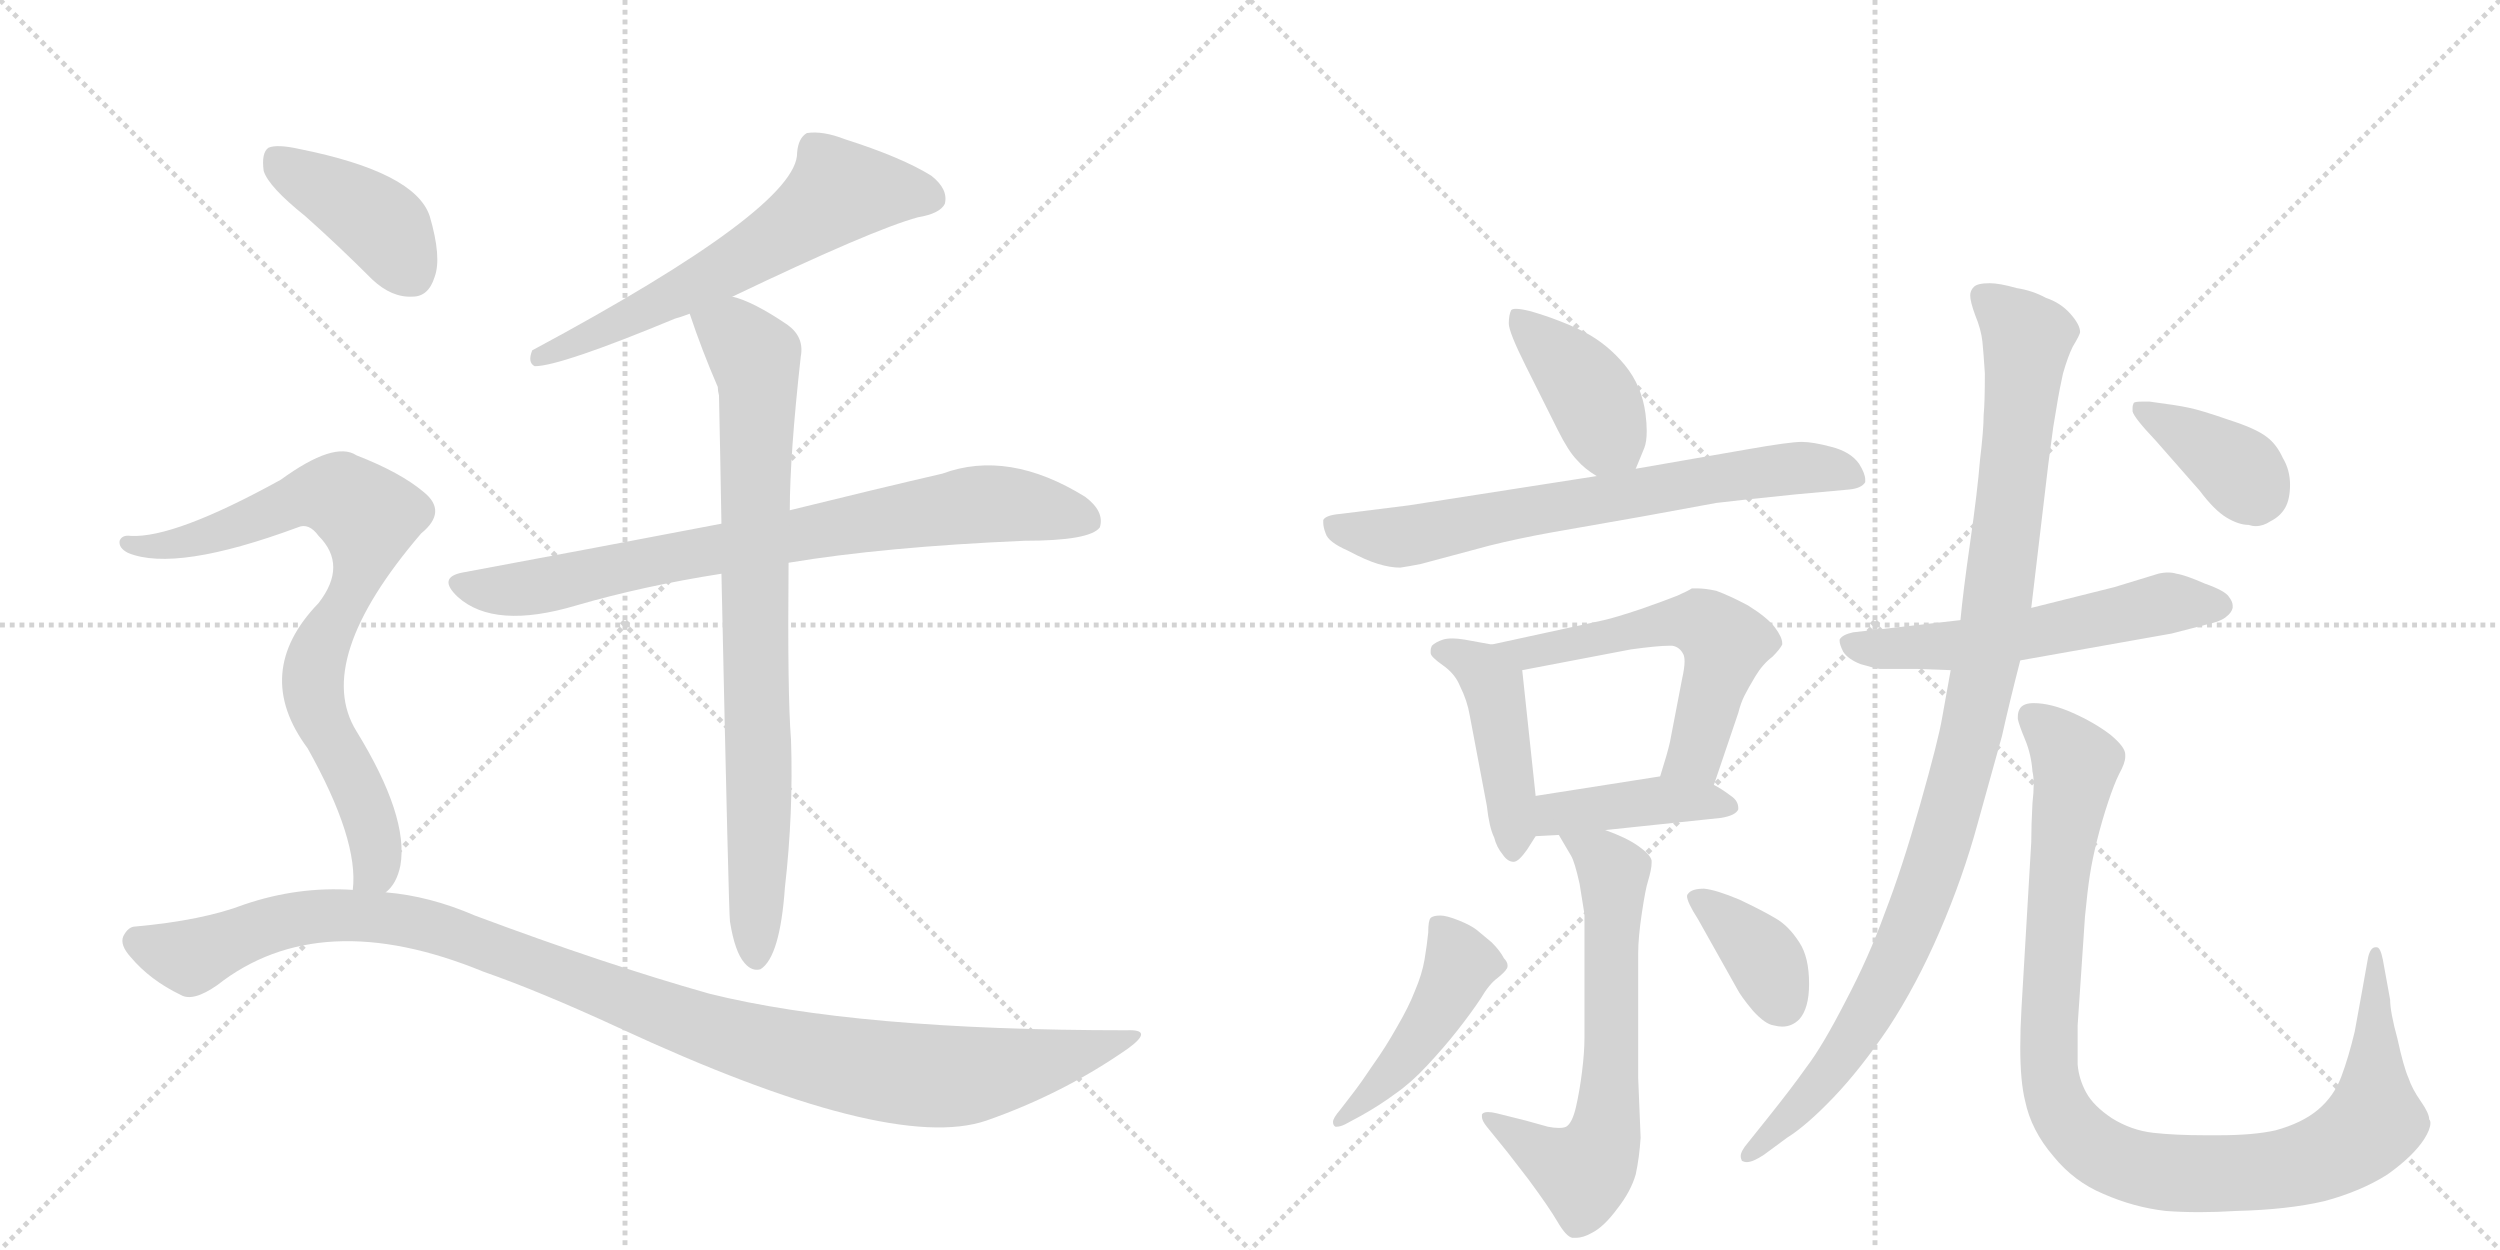 <svg version="1.1" viewBox="0 0 2048 1024" xmlns="http://www.w3.org/2000/svg">
  <g stroke="lightgray" stroke-dasharray="1,1" stroke-width="1" transform="scale(4, 4)">
    <line x1="0" y1="0" x2="256" y2="256"></line>
    <line x1="256" y1="0" x2="0" y2="256"></line>
    <line x1="128" y1="0" x2="128" y2="256"></line>
    <line x1="0" y1="128" x2="256" y2="128"></line>
    <line x1="256" y1="0" x2="512" y2="256"></line>
    <line x1="512" y1="0" x2="256" y2="256"></line>
    <line x1="384" y1="0" x2="384" y2="256"></line>
    <line x1="256" y1="128" x2="512" y2="128"></line>
  </g>
<g transform="scale(1, -1) translate(0, -850)">
   <style type="text/css">
    @keyframes keyframes0 {
      from {
       stroke: black;
       stroke-dashoffset: 619;
       stroke-width: 128;
       }
       67% {
       animation-timing-function: step-end;
       stroke: black;
       stroke-dashoffset: 0;
       stroke-width: 128;
       }
       to {
       stroke: black;
       stroke-width: 1024;
       }
       }
       #make-me-a-hanzi-animation-0 {
         animation: keyframes0 0.754s both;
         animation-delay: 0s;
         animation-timing-function: linear;
       }
    @keyframes keyframes1 {
      from {
       stroke: black;
       stroke-dashoffset: 779;
       stroke-width: 128;
       }
       72% {
       animation-timing-function: step-end;
       stroke: black;
       stroke-dashoffset: 0;
       stroke-width: 128;
       }
       to {
       stroke: black;
       stroke-width: 1024;
       }
       }
       #make-me-a-hanzi-animation-1 {
         animation: keyframes1 0.884s both;
         animation-delay: 0.754s;
         animation-timing-function: linear;
       }
    @keyframes keyframes2 {
      from {
       stroke: black;
       stroke-dashoffset: 803;
       stroke-width: 128;
       }
       72% {
       animation-timing-function: step-end;
       stroke: black;
       stroke-dashoffset: 0;
       stroke-width: 128;
       }
       to {
       stroke: black;
       stroke-width: 1024;
       }
       }
       #make-me-a-hanzi-animation-2 {
         animation: keyframes2 0.903s both;
         animation-delay: 1.638s;
         animation-timing-function: linear;
       }
    @keyframes keyframes3 {
      from {
       stroke: black;
       stroke-dashoffset: 405;
       stroke-width: 128;
       }
       57% {
       animation-timing-function: step-end;
       stroke: black;
       stroke-dashoffset: 0;
       stroke-width: 128;
       }
       to {
       stroke: black;
       stroke-width: 1024;
       }
       }
       #make-me-a-hanzi-animation-3 {
         animation: keyframes3 0.58s both;
         animation-delay: 2.541s;
         animation-timing-function: linear;
       }
    @keyframes keyframes4 {
      from {
       stroke: black;
       stroke-dashoffset: 788;
       stroke-width: 128;
       }
       72% {
       animation-timing-function: step-end;
       stroke: black;
       stroke-dashoffset: 0;
       stroke-width: 128;
       }
       to {
       stroke: black;
       stroke-width: 1024;
       }
       }
       #make-me-a-hanzi-animation-4 {
         animation: keyframes4 0.891s both;
         animation-delay: 3.121s;
         animation-timing-function: linear;
       }
    @keyframes keyframes5 {
      from {
       stroke: black;
       stroke-dashoffset: 1087;
       stroke-width: 128;
       }
       78% {
       animation-timing-function: step-end;
       stroke: black;
       stroke-dashoffset: 0;
       stroke-width: 128;
       }
       to {
       stroke: black;
       stroke-width: 1024;
       }
       }
       #make-me-a-hanzi-animation-5 {
         animation: keyframes5 1.135s both;
         animation-delay: 4.012s;
         animation-timing-function: linear;
       }
    @keyframes keyframes6 {
      from {
       stroke: black;
       stroke-dashoffset: 405;
       stroke-width: 128;
       }
       57% {
       animation-timing-function: step-end;
       stroke: black;
       stroke-dashoffset: 0;
       stroke-width: 128;
       }
       to {
       stroke: black;
       stroke-width: 1024;
       }
       }
       #make-me-a-hanzi-animation-6 {
         animation: keyframes6 0.58s both;
         animation-delay: 5.147s;
         animation-timing-function: linear;
       }
    @keyframes keyframes7 {
      from {
       stroke: black;
       stroke-dashoffset: 694;
       stroke-width: 128;
       }
       69% {
       animation-timing-function: step-end;
       stroke: black;
       stroke-dashoffset: 0;
       stroke-width: 128;
       }
       to {
       stroke: black;
       stroke-width: 1024;
       }
       }
       #make-me-a-hanzi-animation-7 {
         animation: keyframes7 0.815s both;
         animation-delay: 5.726s;
         animation-timing-function: linear;
       }
    @keyframes keyframes8 {
      from {
       stroke: black;
       stroke-dashoffset: 443;
       stroke-width: 128;
       }
       59% {
       animation-timing-function: step-end;
       stroke: black;
       stroke-dashoffset: 0;
       stroke-width: 128;
       }
       to {
       stroke: black;
       stroke-width: 1024;
       }
       }
       #make-me-a-hanzi-animation-8 {
         animation: keyframes8 0.611s both;
         animation-delay: 6.541s;
         animation-timing-function: linear;
       }
    @keyframes keyframes9 {
      from {
       stroke: black;
       stroke-dashoffset: 566;
       stroke-width: 128;
       }
       65% {
       animation-timing-function: step-end;
       stroke: black;
       stroke-dashoffset: 0;
       stroke-width: 128;
       }
       to {
       stroke: black;
       stroke-width: 1024;
       }
       }
       #make-me-a-hanzi-animation-9 {
         animation: keyframes9 0.711s both;
         animation-delay: 7.152s;
         animation-timing-function: linear;
       }
    @keyframes keyframes10 {
      from {
       stroke: black;
       stroke-dashoffset: 415;
       stroke-width: 128;
       }
       57% {
       animation-timing-function: step-end;
       stroke: black;
       stroke-dashoffset: 0;
       stroke-width: 128;
       }
       to {
       stroke: black;
       stroke-width: 1024;
       }
       }
       #make-me-a-hanzi-animation-10 {
         animation: keyframes10 0.588s both;
         animation-delay: 7.862s;
         animation-timing-function: linear;
       }
    @keyframes keyframes11 {
      from {
       stroke: black;
       stroke-dashoffset: 648;
       stroke-width: 128;
       }
       68% {
       animation-timing-function: step-end;
       stroke: black;
       stroke-dashoffset: 0;
       stroke-width: 128;
       }
       to {
       stroke: black;
       stroke-width: 1024;
       }
       }
       #make-me-a-hanzi-animation-11 {
         animation: keyframes11 0.777s both;
         animation-delay: 8.45s;
         animation-timing-function: linear;
       }
    @keyframes keyframes12 {
      from {
       stroke: black;
       stroke-dashoffset: 459;
       stroke-width: 128;
       }
       60% {
       animation-timing-function: step-end;
       stroke: black;
       stroke-dashoffset: 0;
       stroke-width: 128;
       }
       to {
       stroke: black;
       stroke-width: 1024;
       }
       }
       #make-me-a-hanzi-animation-12 {
         animation: keyframes12 0.624s both;
         animation-delay: 9.227s;
         animation-timing-function: linear;
       }
    @keyframes keyframes13 {
      from {
       stroke: black;
       stroke-dashoffset: 369;
       stroke-width: 128;
       }
       55% {
       animation-timing-function: step-end;
       stroke: black;
       stroke-dashoffset: 0;
       stroke-width: 128;
       }
       to {
       stroke: black;
       stroke-width: 1024;
       }
       }
       #make-me-a-hanzi-animation-13 {
         animation: keyframes13 0.55s both;
         animation-delay: 9.851s;
         animation-timing-function: linear;
       }
    @keyframes keyframes14 {
      from {
       stroke: black;
       stroke-dashoffset: 567;
       stroke-width: 128;
       }
       65% {
       animation-timing-function: step-end;
       stroke: black;
       stroke-dashoffset: 0;
       stroke-width: 128;
       }
       to {
       stroke: black;
       stroke-width: 1024;
       }
       }
       #make-me-a-hanzi-animation-14 {
         animation: keyframes14 0.711s both;
         animation-delay: 10.401s;
         animation-timing-function: linear;
       }
    @keyframes keyframes15 {
      from {
       stroke: black;
       stroke-dashoffset: 1033;
       stroke-width: 128;
       }
       77% {
       animation-timing-function: step-end;
       stroke: black;
       stroke-dashoffset: 0;
       stroke-width: 128;
       }
       to {
       stroke: black;
       stroke-width: 1024;
       }
       }
       #make-me-a-hanzi-animation-15 {
         animation: keyframes15 1.091s both;
         animation-delay: 11.112s;
         animation-timing-function: linear;
       }
    @keyframes keyframes16 {
      from {
       stroke: black;
       stroke-dashoffset: 1019;
       stroke-width: 128;
       }
       77% {
       animation-timing-function: step-end;
       stroke: black;
       stroke-dashoffset: 0;
       stroke-width: 128;
       }
       to {
       stroke: black;
       stroke-width: 1024;
       }
       }
       #make-me-a-hanzi-animation-16 {
         animation: keyframes16 1.079s both;
         animation-delay: 12.203s;
         animation-timing-function: linear;
       }
    @keyframes keyframes17 {
      from {
       stroke: black;
       stroke-dashoffset: 382;
       stroke-width: 128;
       }
       55% {
       animation-timing-function: step-end;
       stroke: black;
       stroke-dashoffset: 0;
       stroke-width: 128;
       }
       to {
       stroke: black;
       stroke-width: 1024;
       }
       }
       #make-me-a-hanzi-animation-17 {
         animation: keyframes17 0.561s both;
         animation-delay: 13.282s;
         animation-timing-function: linear;
       }
</style>
<path d="M 600 607 Q 715 662 752 672 Q 770 675 774 683 Q 777 695 763 706 Q 739 721 692 736 Q 674 743 661 741 Q 654 737 653 725 Q 654 680 436 563 Q 432 553 438 550 Q 459 550 553 589 Q 557 590 565 593 L 600 607 Z" fill="lightgray"></path> 
<path d="M 646 389 Q 724 402 839 407 Q 893 407 901 418 Q 905 431 889 443 Q 826 482 772 462 Q 720 450 647 432 L 591 421 Q 492 402 379 381 Q 358 377 375 361 Q 405 334 472 354 Q 527 370 591 380 L 646 389 Z" fill="lightgray"></path> 
<path d="M 598 95 Q 602 70 610 61 Q 616 54 623 56 Q 639 66 643 123 Q 650 184 648 244 Q 645 281 646 389 L 647 432 Q 647 477 656 558 Q 659 574 645 584 Q 617 603 600 607 C 572 617 555 621 565 593 Q 575 563 588 533 Q 588 530 589 526 Q 590 480 591 421 L 591 380 Q 597 100 598 95 Z" fill="lightgray"></path> 
<path d="M 250 673 Q 277 649 305 621 Q 321 606 338 607 Q 351 607 356 623 Q 362 639 352 673 Q 340 709 245 728 Q 227 732 220 729 Q 214 725 216 710 Q 220 697 250 673 Z" fill="lightgray"></path> 
<path d="M 316 119 Q 325 126 328 141 Q 335 181 292 251 Q 256 309 345 413 Q 367 431 347 447 Q 328 463 292 477 Q 274 489 230 457 Q 143 409 107 411 Q 100 412 98 407 Q 97 401 105 397 Q 144 381 244 418 Q 253 422 261 411 Q 285 387 261 356 Q 206 299 252 237 Q 294 162 289 121 C 289 91 299 94 316 119 Z" fill="lightgray"></path> 
<path d="M 289 121 Q 244 124 200 109 Q 166 96 111 91 Q 105 91 101 83 Q 98 76 107 66 Q 123 47 148 35 Q 158 29 178 43 Q 262 109 396 54 Q 442 38 507 8 Q 729 -95 808 -68 Q 871 -46 924 -9 Q 946 7 923 6 Q 701 6 581 36 Q 496 60 389 100 Q 352 116 316 119 L 289 121 Z" fill="lightgray"></path> 
<path d="M 1340 466 L 1347 483 Q 1349 488 1349 497 Q 1349 503 1348 511 Q 1345 534 1331 551 Q 1317 568 1298 578 Q 1278 588 1254 595 Q 1246 597 1242 597 Q 1239 597 1238 596 Q 1236 592 1236 585 Q 1236 578 1250 550 L 1276 498 Q 1285 480 1292 473 Q 1298 466 1308 460 C 1331 445 1331 445 1340 466 Z" fill="lightgray"></path> 
<path d="M 1308 460 L 1154 436 L 1098 429 Q 1086 428 1084 424 L 1084 422 Q 1084 418 1086 413 Q 1088 406 1104 399 Q 1119 391 1129 388 Q 1139 385 1147 385 Q 1154 386 1164 388 L 1220 403 Q 1244 409 1272 414 L 1346 427 L 1406 438 Q 1422 440 1471 445 L 1515 449 Q 1525 450 1528 455 L 1528 457 Q 1528 462 1523 470 Q 1516 480 1500 484 Q 1485 488 1476 488 Q 1466 488 1432 482 L 1340 466 L 1308 460 Z" fill="lightgray"></path> 
<path d="M 1222 322 L 1200 326 Q 1194 327 1190 327 Q 1185 327 1182 326 Q 1176 324 1173 321 Q 1172 319 1172 317 L 1172 315 Q 1172 312 1182 305 Q 1192 298 1196 288 Q 1202 276 1204 264 L 1218 190 Q 1220 172 1224 164 Q 1226 156 1231 150 Q 1235 144 1240 144 Q 1244 144 1251 154 L 1258 165 C 1261 170 1261 170 1258 198 L 1247 301 C 1245 318 1245 318 1222 322 Z" fill="lightgray"></path> 
<path d="M 1404 207 L 1424 266 Q 1426 274 1429 280 Q 1432 286 1438 296 Q 1444 306 1452 312 Q 1458 318 1460 322 L 1460 323 Q 1460 328 1454 336 Q 1448 344 1432 354 Q 1417 362 1406 366 Q 1397 368 1390 368 L 1386 368 Q 1383 366 1374 362 Q 1364 358 1344 351 Q 1323 344 1314 342 L 1222 322 C 1193 316 1218 295 1247 301 L 1336 318 Q 1358 321 1367 321 L 1370 321 Q 1376 320 1379 314 Q 1380 312 1380 308 Q 1380 303 1378 294 L 1368 242 Q 1366 233 1360 214 C 1351 185 1394 179 1404 207 Z" fill="lightgray"></path> 
<path d="M 1315 170 L 1410 180 Q 1422 182 1424 187 L 1424 188 Q 1424 194 1418 198 Q 1410 204 1404 207 C 1385 218 1385 218 1360 214 L 1258 198 C 1228 193 1228 163 1258 165 L 1277 166 L 1315 170 Z" fill="lightgray"></path> 
<path d="M 1277 166 L 1287 149 Q 1290 144 1294 126 Q 1297 108 1298 101 L 1298 0 Q 1298 -12 1296 -28 Q 1294 -44 1291 -57 Q 1288 -70 1283 -73 Q 1281 -74 1277 -74 Q 1273 -74 1268 -73 L 1250 -68 L 1226 -62 Q 1222 -61 1219 -61 Q 1215 -61 1214 -63 L 1214 -65 Q 1214 -68 1218 -73 L 1235 -94 L 1252 -116 Q 1269 -139 1276 -151 Q 1283 -163 1288 -164 L 1291 -164 Q 1297 -164 1304 -160 Q 1314 -155 1325 -140 Q 1336 -126 1340 -112 Q 1343 -98 1344 -82 L 1342 -33 L 1342 69 Q 1342 82 1345 102 Q 1348 122 1350 128 Q 1353 138 1353 143 L 1353 145 Q 1352 150 1342 157 Q 1332 164 1315 170 C 1287 181 1262 191 1277 166 Z" fill="lightgray"></path> 
<path d="M 1115 -64 Q 1131 -55 1143 -46 Q 1156 -37 1169 -23 Q 1183 -8 1194 6 Q 1205 20 1213 32 Q 1220 44 1227 49 Q 1233 54 1234 56 Q 1235 57 1235 59 Q 1235 62 1232 65 Q 1229 71 1222 78 L 1210 88 Q 1205 92 1195 96 Q 1185 100 1180 100 Q 1174 100 1172 98 Q 1170 96 1170 86 Q 1169 76 1167 64 Q 1165 52 1159 38 Q 1154 25 1144 8 Q 1135 -8 1125 -22 Q 1115 -37 1108 -46 L 1098 -59 Q 1092 -66 1092 -69 Q 1092 -72 1094 -73 L 1095 -73 Q 1098 -73 1102 -71 L 1115 -64 Z" fill="lightgray"></path> 
<path d="M 1423 40 Q 1426 34 1436 22 Q 1446 11 1453 10 Q 1457 9 1460 9 Q 1468 9 1474 15 Q 1482 24 1482 44 Q 1482 66 1474 78 Q 1465 92 1454 98 Q 1444 104 1425 113 Q 1406 121 1396 122 Q 1386 122 1383 118 Q 1382 117 1382 116 Q 1382 111 1391 97 L 1423 40 Z" fill="lightgray"></path> 
<path d="M 1606 342 L 1518 332 Q 1509 330 1507 326 L 1507 325 Q 1507 322 1510 316 Q 1514 310 1524 306 Q 1534 303 1540 302 L 1571 302 L 1598 301 L 1655 309 L 1779 331 L 1806 338 Q 1820 341 1824 345 Q 1828 348 1829 352 L 1829 354 Q 1829 357 1826 361 Q 1823 366 1806 372 Q 1790 379 1783 380 Q 1780 381 1776 381 Q 1772 381 1768 380 L 1732 369 L 1664 352 L 1606 342 Z" fill="lightgray"></path> 
<path d="M 1664 352 L 1678 470 L 1682 500 L 1686 524 Q 1687 530 1690 544 Q 1694 558 1698 566 Q 1704 576 1704 578 Q 1704 584 1696 593 Q 1688 602 1676 606 Q 1665 612 1652 614 Q 1638 618 1630 618 Q 1620 618 1617 615 Q 1614 612 1614 608 Q 1614 603 1618 592 Q 1623 580 1624 570 Q 1625 560 1626 544 Q 1626 520 1625 510 Q 1625 498 1622 473 Q 1620 448 1614 406 Q 1608 364 1606 342 L 1598 301 L 1591 262 Q 1588 244 1573 191 Q 1558 138 1544 102 Q 1531 66 1512 30 Q 1493 -7 1480 -24 Q 1468 -41 1448 -66 L 1432 -86 Q 1426 -93 1426 -97 Q 1426 -99 1427 -101 Q 1429 -102 1431 -102 Q 1436 -102 1445 -96 L 1464 -82 Q 1480 -72 1502 -49 Q 1524 -26 1547 8 Q 1570 43 1589 87 Q 1608 131 1620 175 L 1640 247 Q 1646 274 1655 309 L 1664 352 Z" fill="lightgray"></path> 
<path d="M 1702 10 L 1708 99 Q 1710 120 1712 133 Q 1714 146 1718 162 Q 1722 178 1727 193 Q 1732 208 1736 216 Q 1741 225 1741 230 L 1741 232 Q 1741 238 1729 248 Q 1716 258 1698 266 Q 1680 274 1666 274 Q 1658 274 1655 270 Q 1653 267 1653 263 L 1653 261 Q 1654 256 1659 244 Q 1664 232 1665 218 Q 1666 214 1666 207 Q 1666 201 1665 192 Q 1664 174 1664 160 L 1656 24 Q 1655 7 1655 -8 Q 1655 -36 1659 -52 Q 1664 -76 1682 -97 Q 1699 -118 1723 -128 Q 1748 -139 1774 -142 Q 1787 -143 1802 -143 Q 1816 -143 1832 -142 Q 1874 -141 1904 -134 Q 1934 -126 1956 -112 Q 1977 -97 1986 -83 Q 1991 -75 1991 -70 Q 1991 -68 1990 -67 Q 1990 -62 1983 -52 Q 1976 -42 1973 -33 Q 1969 -24 1964 -1 Q 1958 21 1958 31 L 1952 64 Q 1950 74 1947 74 L 1946 74 Q 1942 74 1940 66 L 1935 38 L 1929 5 Q 1924 -16 1918 -32 Q 1912 -48 1899 -59 Q 1886 -70 1864 -76 Q 1846 -80 1818 -80 L 1806 -80 Q 1782 -80 1764 -78 Q 1746 -76 1730 -66 Q 1715 -56 1709 -45 Q 1703 -34 1702 -22 L 1702 10 Z" fill="lightgray"></path> 
<path d="M 1802 448 Q 1814 432 1824 426 Q 1834 420 1842 420 Q 1845 419 1848 419 Q 1854 419 1860 423 Q 1868 427 1872 434 Q 1876 441 1876 453 Q 1876 465 1870 475 Q 1865 486 1857 492 Q 1848 499 1826 506 Q 1803 514 1793 516 Q 1784 518 1761 521 L 1755 521 Q 1749 521 1748 520 Q 1747 518 1747 516 L 1747 513 Q 1748 508 1766 489 L 1802 448 Z" fill="lightgray"></path> 
      <clipPath id="make-me-a-hanzi-clip-0">
      <path d="M 600 607 Q 715 662 752 672 Q 770 675 774 683 Q 777 695 763 706 Q 739 721 692 736 Q 674 743 661 741 Q 654 737 653 725 Q 654 680 436 563 Q 432 553 438 550 Q 459 550 553 589 Q 557 590 565 593 L 600 607 Z" fill="lightgray"></path>
      </clipPath>
      <path clip-path="url(#make-me-a-hanzi-clip-0)" d="M 763 688 L 688 694 L 586 625 L 516 588 L 477 576 L 468 567 L 450 567 L 441 557 " fill="none" id="make-me-a-hanzi-animation-0" stroke-dasharray="491 982" stroke-linecap="round"></path>

      <clipPath id="make-me-a-hanzi-clip-1">
      <path d="M 646 389 Q 724 402 839 407 Q 893 407 901 418 Q 905 431 889 443 Q 826 482 772 462 Q 720 450 647 432 L 591 421 Q 492 402 379 381 Q 358 377 375 361 Q 405 334 472 354 Q 527 370 591 380 L 646 389 Z" fill="lightgray"></path>
      </clipPath>
      <path clip-path="url(#make-me-a-hanzi-clip-1)" d="M 377 371 L 428 367 L 787 435 L 842 435 L 892 424 " fill="none" id="make-me-a-hanzi-animation-1" stroke-dasharray="651 1302" stroke-linecap="round"></path>

      <clipPath id="make-me-a-hanzi-clip-2">
      <path d="M 598 95 Q 602 70 610 61 Q 616 54 623 56 Q 639 66 643 123 Q 650 184 648 244 Q 645 281 646 389 L 647 432 Q 647 477 656 558 Q 659 574 645 584 Q 617 603 600 607 C 572 617 555 621 565 593 Q 575 563 588 533 Q 588 530 589 526 Q 590 480 591 421 L 591 380 Q 597 100 598 95 Z" fill="lightgray"></path>
      </clipPath>
      <path clip-path="url(#make-me-a-hanzi-clip-2)" d="M 573 589 L 603 574 L 620 552 L 619 66 " fill="none" id="make-me-a-hanzi-animation-2" stroke-dasharray="675 1350" stroke-linecap="round"></path>

      <clipPath id="make-me-a-hanzi-clip-3">
      <path d="M 250 673 Q 277 649 305 621 Q 321 606 338 607 Q 351 607 356 623 Q 362 639 352 673 Q 340 709 245 728 Q 227 732 220 729 Q 214 725 216 710 Q 220 697 250 673 Z" fill="lightgray"></path>
      </clipPath>
      <path clip-path="url(#make-me-a-hanzi-clip-3)" d="M 226 721 L 307 670 L 337 626 " fill="none" id="make-me-a-hanzi-animation-3" stroke-dasharray="277 554" stroke-linecap="round"></path>

      <clipPath id="make-me-a-hanzi-clip-4">
      <path d="M 316 119 Q 325 126 328 141 Q 335 181 292 251 Q 256 309 345 413 Q 367 431 347 447 Q 328 463 292 477 Q 274 489 230 457 Q 143 409 107 411 Q 100 412 98 407 Q 97 401 105 397 Q 144 381 244 418 Q 253 422 261 411 Q 285 387 261 356 Q 206 299 252 237 Q 294 162 289 121 C 289 91 299 94 316 119 Z" fill="lightgray"></path>
      </clipPath>
      <path clip-path="url(#make-me-a-hanzi-clip-4)" d="M 105 404 L 173 411 L 268 445 L 302 426 L 295 379 L 263 323 L 256 291 L 259 269 L 304 176 L 309 148 L 296 126 " fill="none" id="make-me-a-hanzi-animation-4" stroke-dasharray="660 1320" stroke-linecap="round"></path>

      <clipPath id="make-me-a-hanzi-clip-5">
      <path d="M 289 121 Q 244 124 200 109 Q 166 96 111 91 Q 105 91 101 83 Q 98 76 107 66 Q 123 47 148 35 Q 158 29 178 43 Q 262 109 396 54 Q 442 38 507 8 Q 729 -95 808 -68 Q 871 -46 924 -9 Q 946 7 923 6 Q 701 6 581 36 Q 496 60 389 100 Q 352 116 316 119 L 289 121 Z" fill="lightgray"></path>
      </clipPath>
      <path clip-path="url(#make-me-a-hanzi-clip-5)" d="M 112 79 L 158 67 L 254 99 L 347 93 L 571 9 L 723 -28 L 802 -30 L 913 -2 " fill="none" id="make-me-a-hanzi-animation-5" stroke-dasharray="959 1918" stroke-linecap="round"></path>

      <clipPath id="make-me-a-hanzi-clip-6">
      <path d="M 1340 466 L 1347 483 Q 1349 488 1349 497 Q 1349 503 1348 511 Q 1345 534 1331 551 Q 1317 568 1298 578 Q 1278 588 1254 595 Q 1246 597 1242 597 Q 1239 597 1238 596 Q 1236 592 1236 585 Q 1236 578 1250 550 L 1276 498 Q 1285 480 1292 473 Q 1298 466 1308 460 C 1331 445 1331 445 1340 466 Z" fill="lightgray"></path>
      </clipPath>
      <path clip-path="url(#make-me-a-hanzi-clip-6)" d="M 1242 590 L 1294 540 L 1333 474 " fill="none" id="make-me-a-hanzi-animation-6" stroke-dasharray="277 554" stroke-linecap="round"></path>

      <clipPath id="make-me-a-hanzi-clip-7">
      <path d="M 1308 460 L 1154 436 L 1098 429 Q 1086 428 1084 424 L 1084 422 Q 1084 418 1086 413 Q 1088 406 1104 399 Q 1119 391 1129 388 Q 1139 385 1147 385 Q 1154 386 1164 388 L 1220 403 Q 1244 409 1272 414 L 1346 427 L 1406 438 Q 1422 440 1471 445 L 1515 449 Q 1525 450 1528 455 L 1528 457 Q 1528 462 1523 470 Q 1516 480 1500 484 Q 1485 488 1476 488 Q 1466 488 1432 482 L 1340 466 L 1308 460 Z" fill="lightgray"></path>
      </clipPath>
      <path clip-path="url(#make-me-a-hanzi-clip-7)" d="M 1092 423 L 1105 415 L 1145 410 L 1473 467 L 1501 466 L 1520 456 " fill="none" id="make-me-a-hanzi-animation-7" stroke-dasharray="566 1132" stroke-linecap="round"></path>

      <clipPath id="make-me-a-hanzi-clip-8">
      <path d="M 1222 322 L 1200 326 Q 1194 327 1190 327 Q 1185 327 1182 326 Q 1176 324 1173 321 Q 1172 319 1172 317 L 1172 315 Q 1172 312 1182 305 Q 1192 298 1196 288 Q 1202 276 1204 264 L 1218 190 Q 1220 172 1224 164 Q 1226 156 1231 150 Q 1235 144 1240 144 Q 1244 144 1251 154 L 1258 165 C 1261 170 1261 170 1258 198 L 1247 301 C 1245 318 1245 318 1222 322 Z" fill="lightgray"></path>
      </clipPath>
      <path clip-path="url(#make-me-a-hanzi-clip-8)" d="M 1181 317 L 1203 309 L 1223 288 L 1241 155 " fill="none" id="make-me-a-hanzi-animation-8" stroke-dasharray="315 630" stroke-linecap="round"></path>

      <clipPath id="make-me-a-hanzi-clip-9">
      <path d="M 1404 207 L 1424 266 Q 1426 274 1429 280 Q 1432 286 1438 296 Q 1444 306 1452 312 Q 1458 318 1460 322 L 1460 323 Q 1460 328 1454 336 Q 1448 344 1432 354 Q 1417 362 1406 366 Q 1397 368 1390 368 L 1386 368 Q 1383 366 1374 362 Q 1364 358 1344 351 Q 1323 344 1314 342 L 1222 322 C 1193 316 1218 295 1247 301 L 1336 318 Q 1358 321 1367 321 L 1370 321 Q 1376 320 1379 314 Q 1380 312 1380 308 Q 1380 303 1378 294 L 1368 242 Q 1366 233 1360 214 C 1351 185 1394 179 1404 207 Z" fill="lightgray"></path>
      </clipPath>
      <path clip-path="url(#make-me-a-hanzi-clip-9)" d="M 1230 323 L 1252 314 L 1375 341 L 1400 336 L 1413 321 L 1410 306 L 1391 236 L 1369 220 " fill="none" id="make-me-a-hanzi-animation-9" stroke-dasharray="438 876" stroke-linecap="round"></path>

      <clipPath id="make-me-a-hanzi-clip-10">
      <path d="M 1315 170 L 1410 180 Q 1422 182 1424 187 L 1424 188 Q 1424 194 1418 198 Q 1410 204 1404 207 C 1385 218 1385 218 1360 214 L 1258 198 C 1228 193 1228 163 1258 165 L 1277 166 L 1315 170 Z" fill="lightgray"></path>
      </clipPath>
      <path clip-path="url(#make-me-a-hanzi-clip-10)" d="M 1262 171 L 1275 183 L 1326 191 L 1394 194 L 1415 188 " fill="none" id="make-me-a-hanzi-animation-10" stroke-dasharray="287 574" stroke-linecap="round"></path>

      <clipPath id="make-me-a-hanzi-clip-11">
      <path d="M 1277 166 L 1287 149 Q 1290 144 1294 126 Q 1297 108 1298 101 L 1298 0 Q 1298 -12 1296 -28 Q 1294 -44 1291 -57 Q 1288 -70 1283 -73 Q 1281 -74 1277 -74 Q 1273 -74 1268 -73 L 1250 -68 L 1226 -62 Q 1222 -61 1219 -61 Q 1215 -61 1214 -63 L 1214 -65 Q 1214 -68 1218 -73 L 1235 -94 L 1252 -116 Q 1269 -139 1276 -151 Q 1283 -163 1288 -164 L 1291 -164 Q 1297 -164 1304 -160 Q 1314 -155 1325 -140 Q 1336 -126 1340 -112 Q 1343 -98 1344 -82 L 1342 -33 L 1342 69 Q 1342 82 1345 102 Q 1348 122 1350 128 Q 1353 138 1353 143 L 1353 145 Q 1352 150 1342 157 Q 1332 164 1315 170 C 1287 181 1262 191 1277 166 Z" fill="lightgray"></path>
      </clipPath>
      <path clip-path="url(#make-me-a-hanzi-clip-11)" d="M 1284 164 L 1322 136 L 1320 -26 L 1313 -87 L 1297 -111 L 1217 -64 " fill="none" id="make-me-a-hanzi-animation-11" stroke-dasharray="520 1040" stroke-linecap="round"></path>

      <clipPath id="make-me-a-hanzi-clip-12">
      <path d="M 1115 -64 Q 1131 -55 1143 -46 Q 1156 -37 1169 -23 Q 1183 -8 1194 6 Q 1205 20 1213 32 Q 1220 44 1227 49 Q 1233 54 1234 56 Q 1235 57 1235 59 Q 1235 62 1232 65 Q 1229 71 1222 78 L 1210 88 Q 1205 92 1195 96 Q 1185 100 1180 100 Q 1174 100 1172 98 Q 1170 96 1170 86 Q 1169 76 1167 64 Q 1165 52 1159 38 Q 1154 25 1144 8 Q 1135 -8 1125 -22 Q 1115 -37 1108 -46 L 1098 -59 Q 1092 -66 1092 -69 Q 1092 -72 1094 -73 L 1095 -73 Q 1098 -73 1102 -71 L 1115 -64 Z" fill="lightgray"></path>
      </clipPath>
      <path clip-path="url(#make-me-a-hanzi-clip-12)" d="M 1178 91 L 1197 61 L 1189 43 L 1150 -17 L 1095 -70 " fill="none" id="make-me-a-hanzi-animation-12" stroke-dasharray="331 662" stroke-linecap="round"></path>

      <clipPath id="make-me-a-hanzi-clip-13">
      <path d="M 1423 40 Q 1426 34 1436 22 Q 1446 11 1453 10 Q 1457 9 1460 9 Q 1468 9 1474 15 Q 1482 24 1482 44 Q 1482 66 1474 78 Q 1465 92 1454 98 Q 1444 104 1425 113 Q 1406 121 1396 122 Q 1386 122 1383 118 Q 1382 117 1382 116 Q 1382 111 1391 97 L 1423 40 Z" fill="lightgray"></path>
      </clipPath>
      <path clip-path="url(#make-me-a-hanzi-clip-13)" d="M 1388 114 L 1441 70 L 1459 30 " fill="none" id="make-me-a-hanzi-animation-13" stroke-dasharray="241 482" stroke-linecap="round"></path>

      <clipPath id="make-me-a-hanzi-clip-14">
      <path d="M 1606 342 L 1518 332 Q 1509 330 1507 326 L 1507 325 Q 1507 322 1510 316 Q 1514 310 1524 306 Q 1534 303 1540 302 L 1571 302 L 1598 301 L 1655 309 L 1779 331 L 1806 338 Q 1820 341 1824 345 Q 1828 348 1829 352 L 1829 354 Q 1829 357 1826 361 Q 1823 366 1806 372 Q 1790 379 1783 380 Q 1780 381 1776 381 Q 1772 381 1768 380 L 1732 369 L 1664 352 L 1606 342 Z" fill="lightgray"></path>
      </clipPath>
      <path clip-path="url(#make-me-a-hanzi-clip-14)" d="M 1514 326 L 1532 319 L 1592 320 L 1775 356 L 1820 353 " fill="none" id="make-me-a-hanzi-animation-14" stroke-dasharray="439 878" stroke-linecap="round"></path>

      <clipPath id="make-me-a-hanzi-clip-15">
      <path d="M 1664 352 L 1678 470 L 1682 500 L 1686 524 Q 1687 530 1690 544 Q 1694 558 1698 566 Q 1704 576 1704 578 Q 1704 584 1696 593 Q 1688 602 1676 606 Q 1665 612 1652 614 Q 1638 618 1630 618 Q 1620 618 1617 615 Q 1614 612 1614 608 Q 1614 603 1618 592 Q 1623 580 1624 570 Q 1625 560 1626 544 Q 1626 520 1625 510 Q 1625 498 1622 473 Q 1620 448 1614 406 Q 1608 364 1606 342 L 1598 301 L 1591 262 Q 1588 244 1573 191 Q 1558 138 1544 102 Q 1531 66 1512 30 Q 1493 -7 1480 -24 Q 1468 -41 1448 -66 L 1432 -86 Q 1426 -93 1426 -97 Q 1426 -99 1427 -101 Q 1429 -102 1431 -102 Q 1436 -102 1445 -96 L 1464 -82 Q 1480 -72 1502 -49 Q 1524 -26 1547 8 Q 1570 43 1589 87 Q 1608 131 1620 175 L 1640 247 Q 1646 274 1655 309 L 1664 352 Z" fill="lightgray"></path>
      </clipPath>
      <path clip-path="url(#make-me-a-hanzi-clip-15)" d="M 1626 607 L 1661 572 L 1633 336 L 1603 203 L 1571 103 L 1547 49 L 1503 -23 L 1430 -98 " fill="none" id="make-me-a-hanzi-animation-15" stroke-dasharray="905 1810" stroke-linecap="round"></path>

      <clipPath id="make-me-a-hanzi-clip-16">
      <path d="M 1702 10 L 1708 99 Q 1710 120 1712 133 Q 1714 146 1718 162 Q 1722 178 1727 193 Q 1732 208 1736 216 Q 1741 225 1741 230 L 1741 232 Q 1741 238 1729 248 Q 1716 258 1698 266 Q 1680 274 1666 274 Q 1658 274 1655 270 Q 1653 267 1653 263 L 1653 261 Q 1654 256 1659 244 Q 1664 232 1665 218 Q 1666 214 1666 207 Q 1666 201 1665 192 Q 1664 174 1664 160 L 1656 24 Q 1655 7 1655 -8 Q 1655 -36 1659 -52 Q 1664 -76 1682 -97 Q 1699 -118 1723 -128 Q 1748 -139 1774 -142 Q 1787 -143 1802 -143 Q 1816 -143 1832 -142 Q 1874 -141 1904 -134 Q 1934 -126 1956 -112 Q 1977 -97 1986 -83 Q 1991 -75 1991 -70 Q 1991 -68 1990 -67 Q 1990 -62 1983 -52 Q 1976 -42 1973 -33 Q 1969 -24 1964 -1 Q 1958 21 1958 31 L 1952 64 Q 1950 74 1947 74 L 1946 74 Q 1942 74 1940 66 L 1935 38 L 1929 5 Q 1924 -16 1918 -32 Q 1912 -48 1899 -59 Q 1886 -70 1864 -76 Q 1846 -80 1818 -80 L 1806 -80 Q 1782 -80 1764 -78 Q 1746 -76 1730 -66 Q 1715 -56 1709 -45 Q 1703 -34 1702 -22 L 1702 10 Z" fill="lightgray"></path>
      </clipPath>
      <path clip-path="url(#make-me-a-hanzi-clip-16)" d="M 1663 264 L 1700 224 L 1684 106 L 1678 -17 L 1688 -60 L 1714 -90 L 1762 -109 L 1823 -112 L 1891 -103 L 1923 -88 L 1945 -68 L 1947 68 " fill="none" id="make-me-a-hanzi-animation-16" stroke-dasharray="891 1782" stroke-linecap="round"></path>

      <clipPath id="make-me-a-hanzi-clip-17">
      <path d="M 1802 448 Q 1814 432 1824 426 Q 1834 420 1842 420 Q 1845 419 1848 419 Q 1854 419 1860 423 Q 1868 427 1872 434 Q 1876 441 1876 453 Q 1876 465 1870 475 Q 1865 486 1857 492 Q 1848 499 1826 506 Q 1803 514 1793 516 Q 1784 518 1761 521 L 1755 521 Q 1749 521 1748 520 Q 1747 518 1747 516 L 1747 513 Q 1748 508 1766 489 L 1802 448 Z" fill="lightgray"></path>
      </clipPath>
      <path clip-path="url(#make-me-a-hanzi-clip-17)" d="M 1752 517 L 1830 468 L 1848 439 " fill="none" id="make-me-a-hanzi-animation-17" stroke-dasharray="254 508" stroke-linecap="round"></path>

</g>
</svg>
